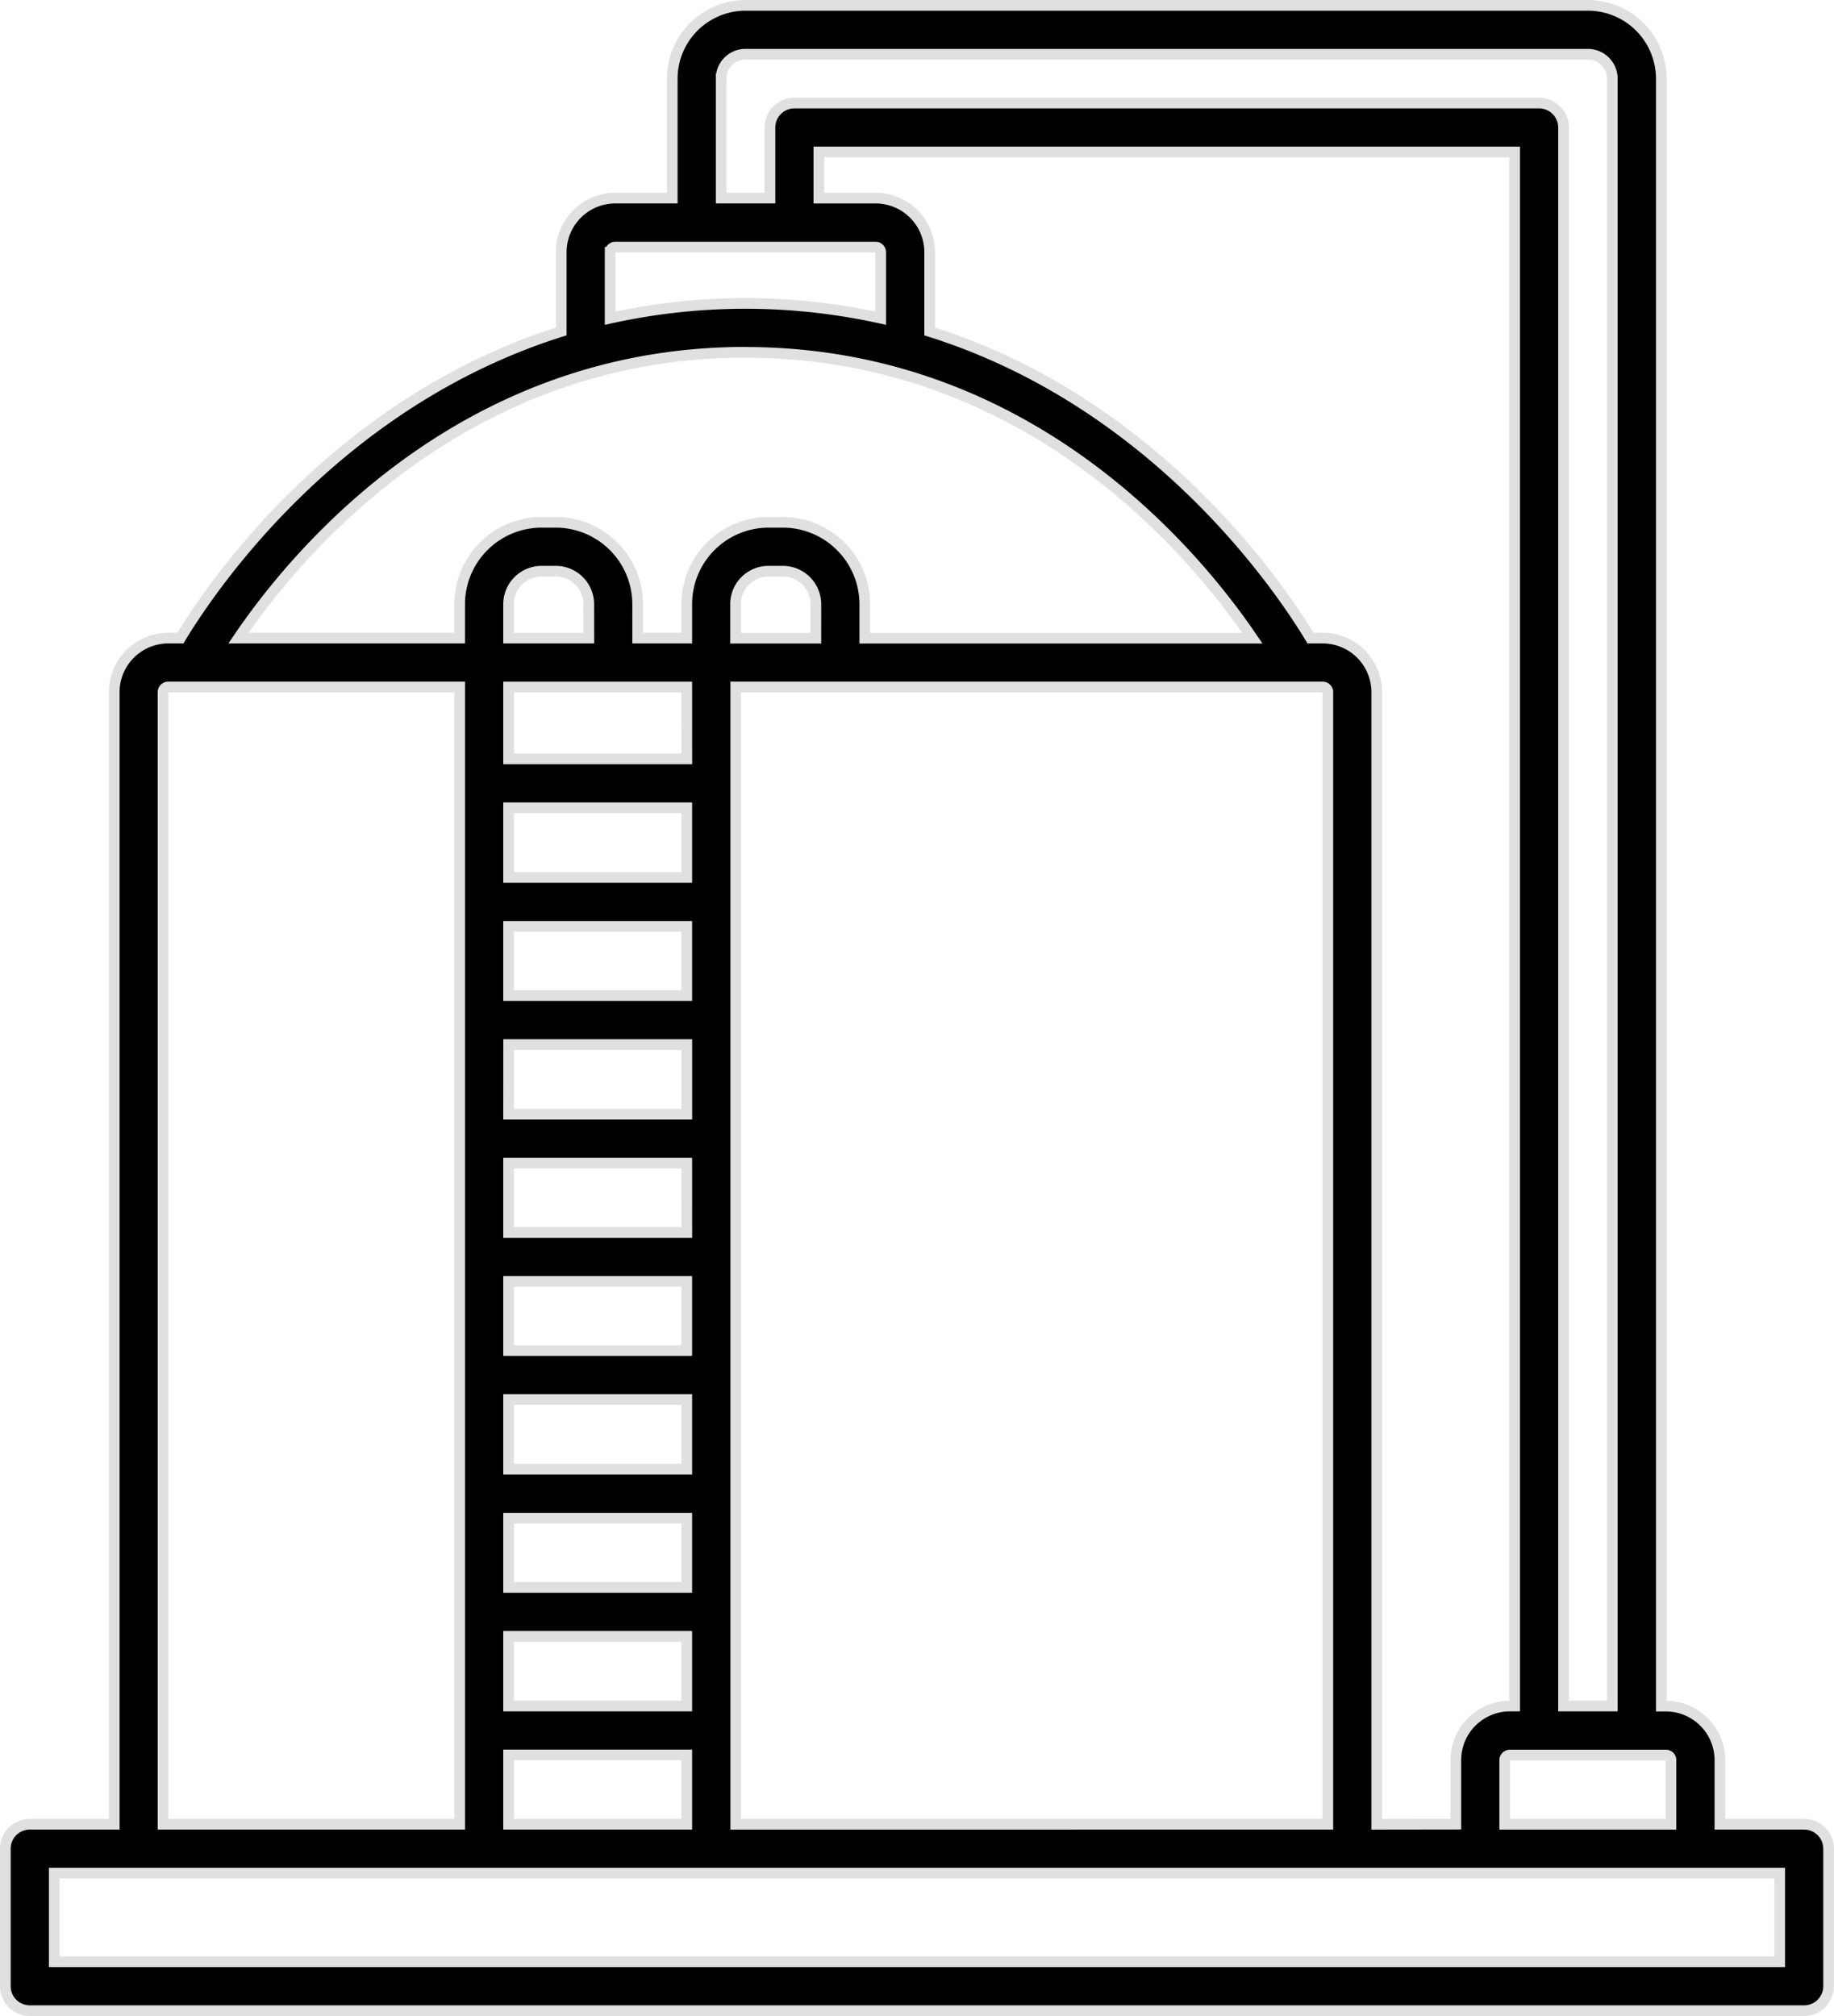 <svg xmlns="http://www.w3.org/2000/svg" width="85.893" height="94.414" viewBox="0 0 85.893 94.414">
  <path id="Path_17284" data-name="Path 17284" d="M84.247,85.182H80.3v-3a2.534,2.534,0,0,0-2.531-2.532h-.214V3.432A3.436,3.436,0,0,0,74.119,0H34.667a3.436,3.436,0,0,0-3.433,3.433V9.026H28.567a2.534,2.534,0,0,0-2.532,2.531v3.714C15.462,18.6,9.629,27.262,8.2,29.632H7.628A2.535,2.535,0,0,0,5.1,32.164V85.182H1.145A1.146,1.146,0,0,0,0,86.328v6.44a1.146,1.146,0,0,0,1.145,1.145h83.1a1.146,1.146,0,0,0,1.145-1.145v-6.44a1.146,1.146,0,0,0-1.145-1.145m-6.241-3v3H70.222v-3a.241.241,0,0,1,.242-.242h1.352c.005,0,.009,0,.015,0s.009,0,.015,0h4.547c.005,0,.009,0,.015,0s.009,0,.015,0h1.345a.241.241,0,0,1,.241.242m-13.781,3V32.164a2.534,2.534,0,0,0-2.531-2.532h-.572c-1.427-2.37-7.262-11.035-17.835-14.36V11.558a2.534,2.534,0,0,0-2.531-2.531H38.1V6.866H70.685v72.78h-.221a2.535,2.535,0,0,0-2.532,2.532v3Zm-30.021,0V31.922h27.49a.241.241,0,0,1,.241.242V85.182Zm-6.881-55.55H23.569V28.045A1.546,1.546,0,0,1,25.114,26.5h.666a1.546,1.546,0,0,1,1.544,1.544Zm4.59,5.657H23.569V31.923h8.345Zm0,22.178H23.569V54.222h8.345Zm-8.345-8.8h8.345v3.263H23.569ZM31.914,63H23.569V59.758h8.345Zm0,5.553H23.569V65.294h8.345Zm0-22.179H23.569V43.132h8.345ZM23.569,70.847h8.345v3.245H23.569Zm8.345-30.006H23.569V37.58h8.345ZM23.569,76.383h8.345v3.263H23.569Zm0,5.553h8.345v3.246H23.569Zm14.391-52.3H34.2V28.045A1.539,1.539,0,0,1,35.735,26.5h.68a1.546,1.546,0,0,1,1.545,1.544Zm-4.435-26.2A1.13,1.13,0,0,1,34.667,2.29H74.119a1.143,1.143,0,0,1,1.142,1.142V79.646H72.976V5.72A1.146,1.146,0,0,0,71.83,4.575H36.956A1.146,1.146,0,0,0,35.81,5.72V9.026H33.525Zm-5.2,8.126a.241.241,0,0,1,.242-.241H40.755a.241.241,0,0,1,.241.241v3.089a29.367,29.367,0,0,0-12.671,0Zm6.336,4.689c13.3,0,21.086,9.464,23.743,13.386H40.251V28.045a3.84,3.84,0,0,0-3.836-3.835h-.68a3.832,3.832,0,0,0-3.821,3.835v1.587h-2.3V28.045a3.839,3.839,0,0,0-3.835-3.835h-.666a3.84,3.84,0,0,0-3.836,3.835v1.587H10.919c2.657-3.921,10.445-13.386,23.742-13.386M7.386,32.164a.242.242,0,0,1,.242-.242h13.65v53.26H7.386ZM83.1,91.622H2.291V87.473H83.1Z" transform="translate(0.25 0.251)" stroke="#e0e0e0" stroke-width="0.5"/>
</svg>
